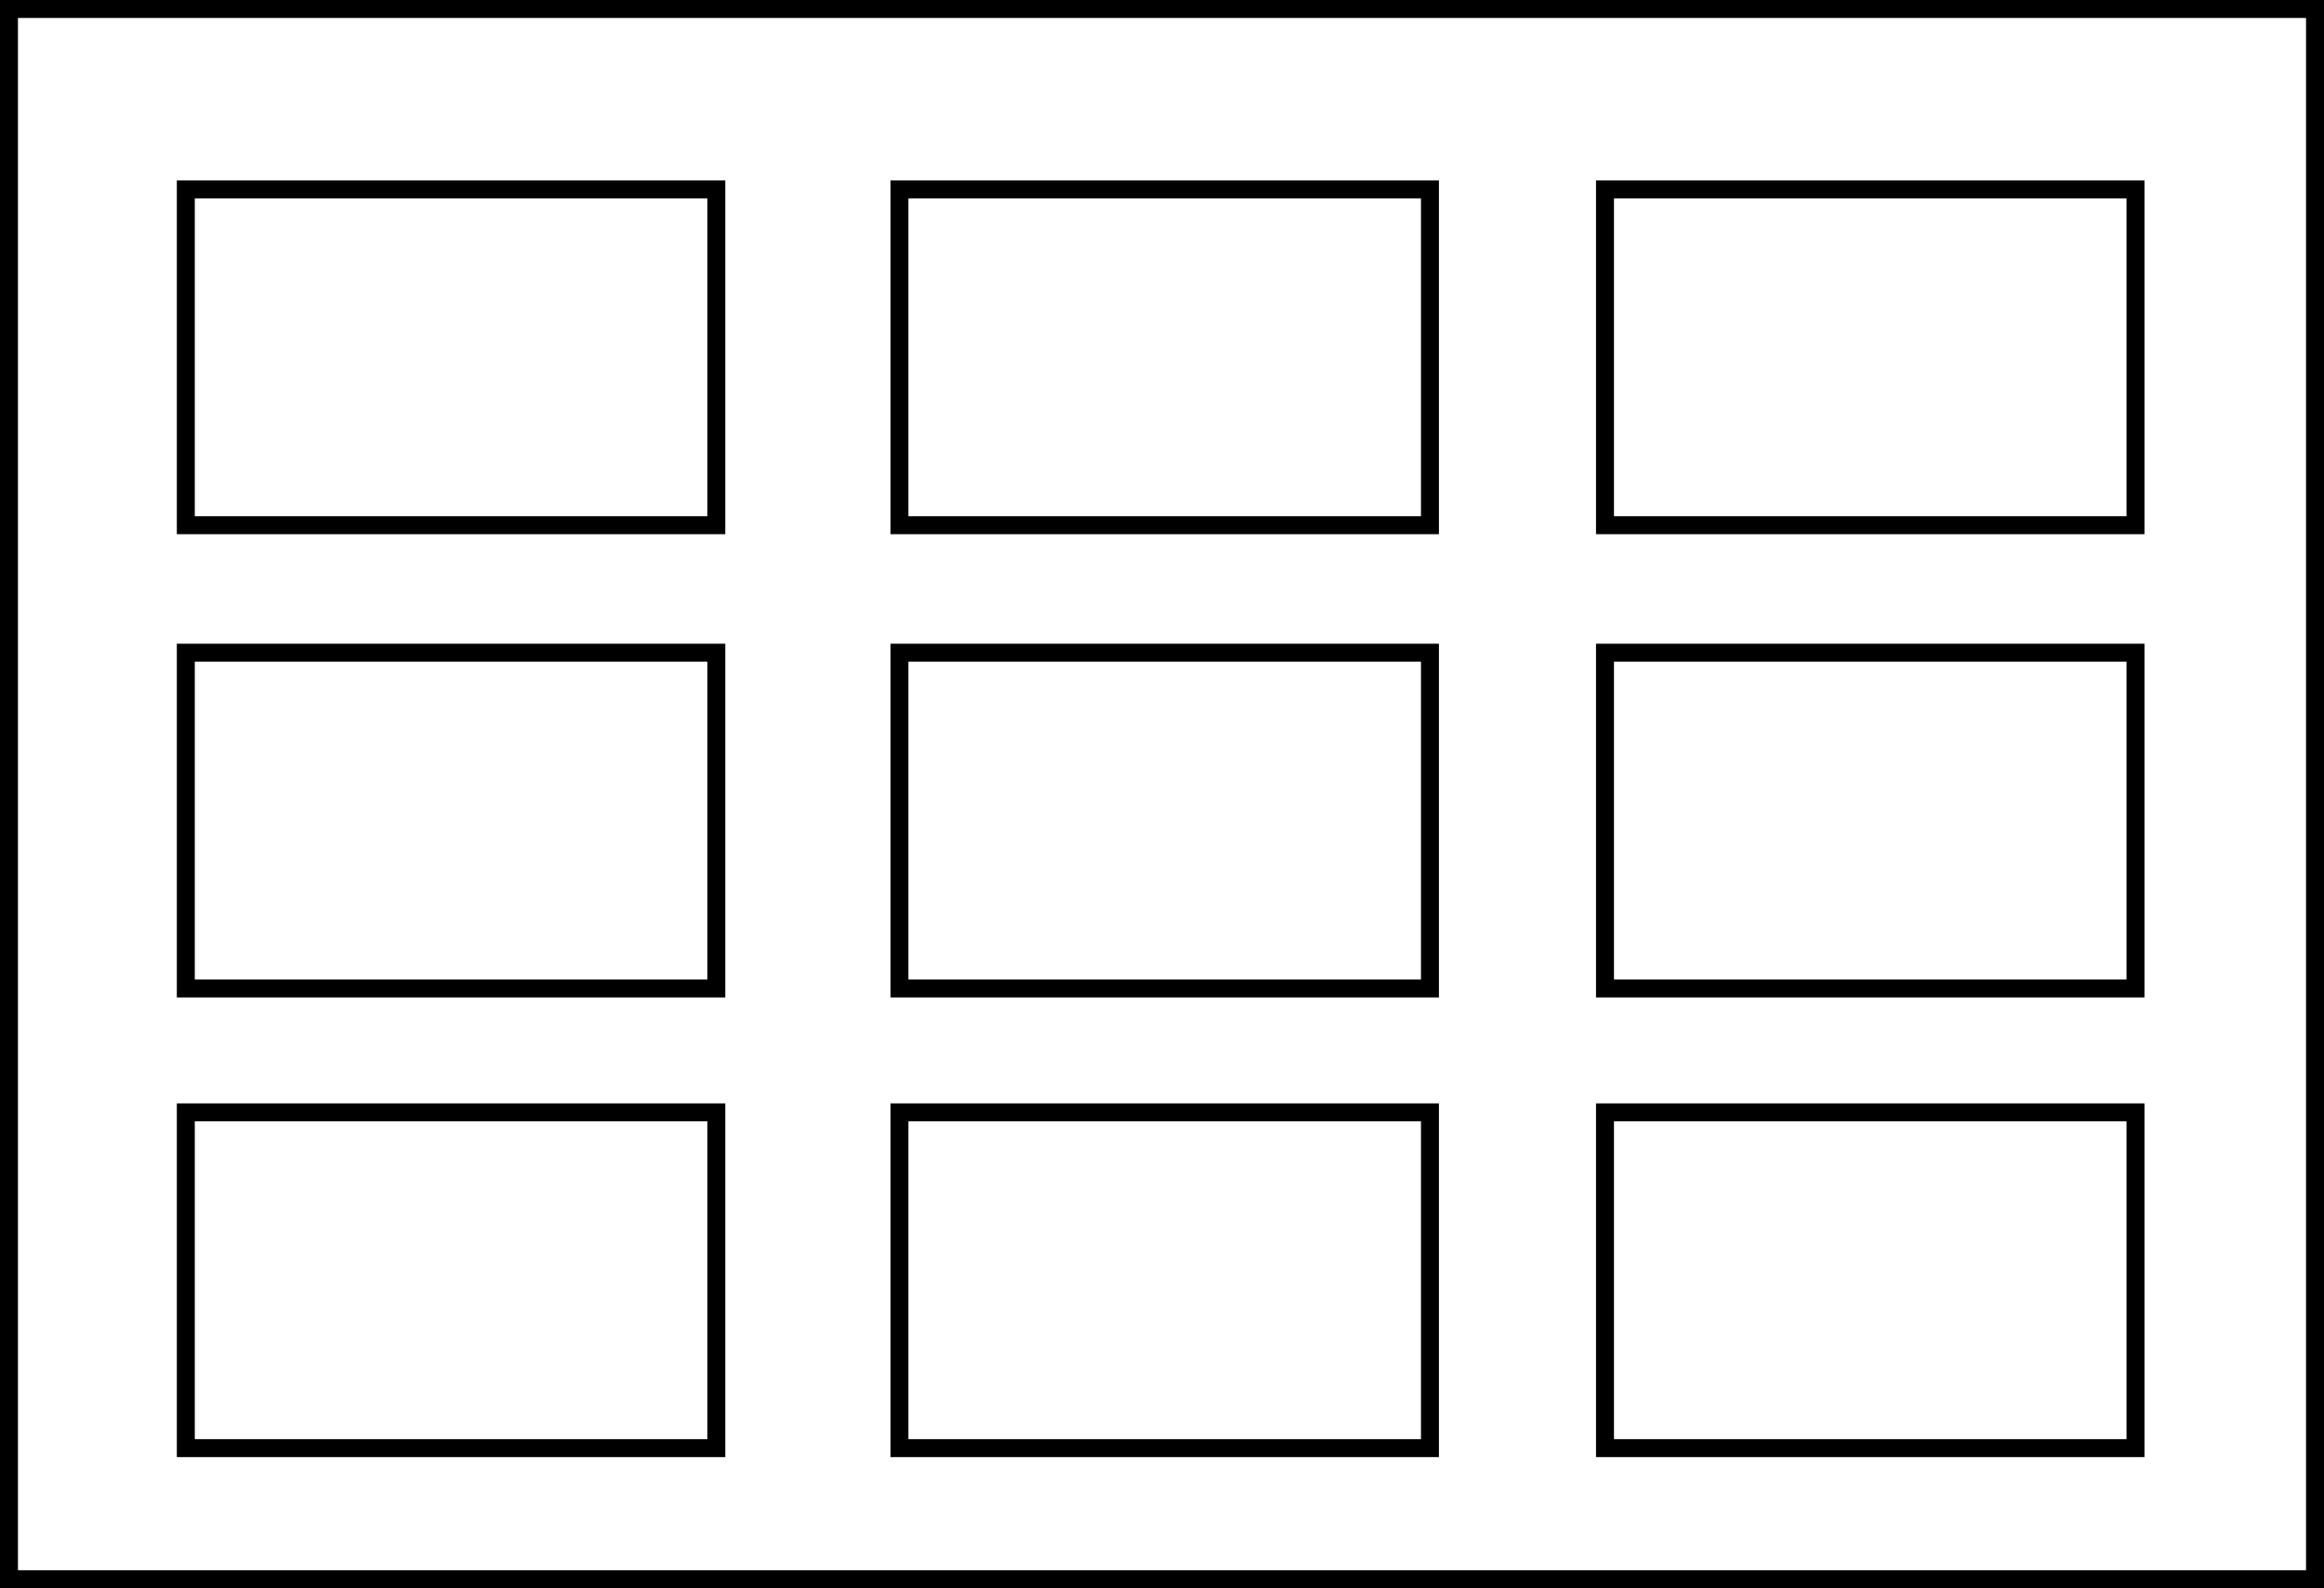 <svg id="svg-26" enable-background="new 0 0 258.9 176.9" viewBox="0 0 258.9 176.9" xmlns="http://www.w3.org/2000/svg"><path d="m256.9 2v172.9h-254.9v-172.9zm2-2h-258.9v176.9h258.9z"></path><g fill="none" stroke="#000" stroke-miterlimit="10" stroke-width="2"><path d="m20.7 21.1h59.1v37.4h-59.1z"></path><path d="m178.8 21.1h59.1v37.4h-59.1z"></path><path d="m100.2 21.1h59.1v37.4h-59.1z"></path><path d="m20.7 72.7h59.1v37.4h-59.1z"></path><path d="m178.8 72.7h59.1v37.4h-59.1z"></path><path d="m100.2 72.7h59.1v37.4h-59.1z"></path><path d="m20.7 123.9h59.1v37.4h-59.1z"></path><path d="m178.8 123.9h59.1v37.4h-59.1z"></path><path d="m100.2 123.9h59.1v37.4h-59.1z"></path></g></svg>